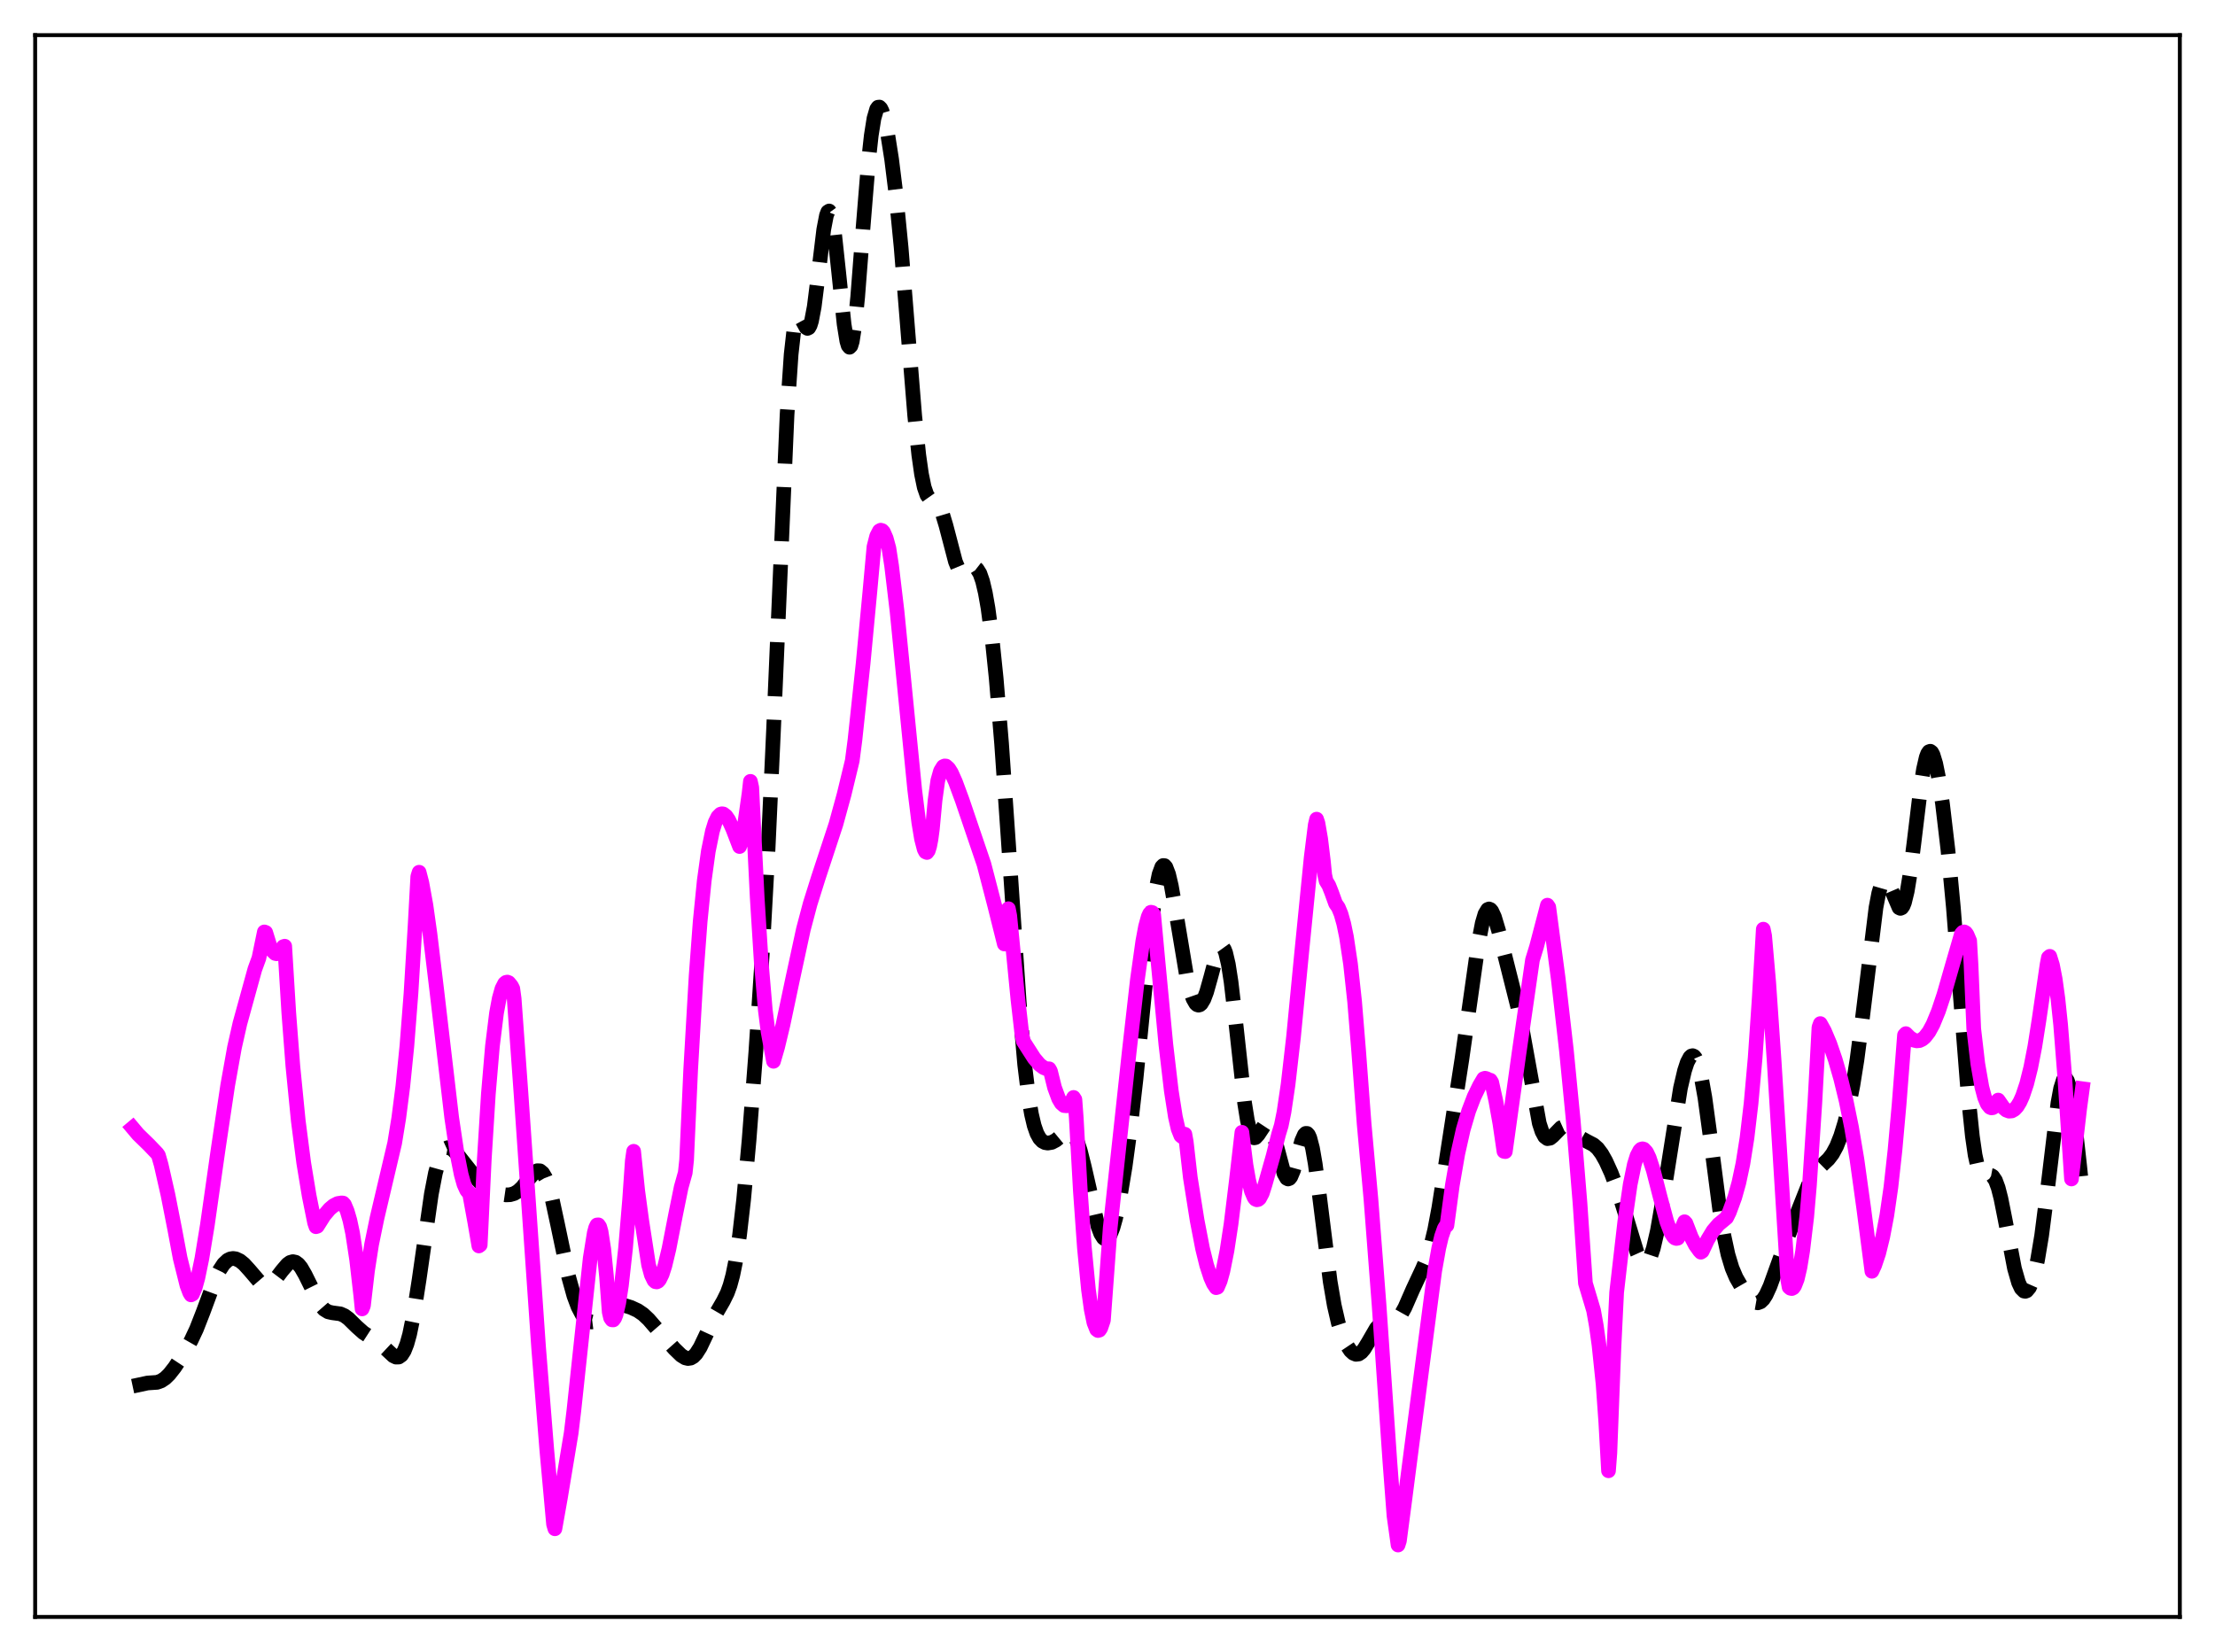 <?xml version="1.0" encoding="utf-8" standalone="no"?>
<!DOCTYPE svg PUBLIC "-//W3C//DTD SVG 1.1//EN"
  "http://www.w3.org/Graphics/SVG/1.1/DTD/svg11.dtd">
<svg xmlns:xlink="http://www.w3.org/1999/xlink" width="453.6pt" height="338.4pt" viewBox="0 0 453.6 338.4" xmlns="http://www.w3.org/2000/svg" version="1.1">
 <defs>
  <style type="text/css">*{stroke-linejoin: round; stroke-linecap: butt}</style>
 </defs>
 <g id="figure_1">
  <g id="patch_1">
   <path d="M 0 338.4 
L 453.6 338.4 
L 453.6 0 
L 0 0 
z
" style="fill: #ffffff"/>
  </g>
  <g id="axes_1">
   <g id="patch_2">
    <path d="M 7.2 331.2 
L 446.4 331.2 
L 446.4 7.2 
L 7.2 7.2 
z
" style="fill: #ffffff"/>
   </g>
   <g id="matplotlib.axis_1"/>
   <g id="matplotlib.axis_2"/>
   <g id="line2d_1">
    <path d="M 27.164 283.938 
L 30.222 283.283 
L 32.168 283.152 
L 33.003 282.852 
L 33.837 282.295 
L 34.671 281.478 
L 35.783 280.062 
L 37.451 277.534 
L 39.12 274.606 
L 40.232 272.241 
L 41.622 268.688 
L 44.124 261.928 
L 44.959 260.188 
L 45.793 258.913 
L 46.627 258.124 
L 47.183 257.855 
L 47.739 257.77 
L 48.295 257.851 
L 49.129 258.245 
L 49.963 258.921 
L 51.076 260.144 
L 53.022 262.415 
L 53.856 263.026 
L 54.412 263.197 
L 54.968 263.15 
L 55.524 262.881 
L 56.358 262.112 
L 57.749 260.283 
L 58.861 258.978 
L 59.417 258.578 
L 59.973 258.422 
L 60.529 258.542 
L 61.085 258.949 
L 61.641 259.627 
L 62.475 261.072 
L 65.534 267.237 
L 66.368 268.195 
L 67.202 268.707 
L 68.036 268.898 
L 69.705 269.123 
L 70.539 269.494 
L 71.373 270.109 
L 73.041 271.749 
L 74.431 272.986 
L 75.822 273.887 
L 77.49 274.941 
L 78.602 275.905 
L 80.548 277.724 
L 81.104 277.986 
L 81.66 277.969 
L 82.217 277.575 
L 82.773 276.711 
L 83.329 275.303 
L 83.885 273.31 
L 84.719 269.228 
L 85.831 262.085 
L 88.334 244.577 
L 89.168 240.264 
L 90.002 237.283 
L 90.558 236.041 
L 91.114 235.336 
L 91.67 235.083 
L 92.226 235.185 
L 92.782 235.545 
L 93.616 236.389 
L 95.285 238.508 
L 97.787 241.663 
L 98.899 242.771 
L 100.011 243.595 
L 101.124 244.155 
L 102.514 244.594 
L 103.626 244.755 
L 104.46 244.718 
L 105.294 244.478 
L 106.128 243.977 
L 106.963 243.186 
L 108.353 241.408 
L 109.465 240.129 
L 110.021 239.8 
L 110.577 239.82 
L 111.133 240.273 
L 111.689 241.212 
L 112.245 242.652 
L 113.08 245.669 
L 114.192 250.821 
L 116.416 261.418 
L 117.528 265.431 
L 118.362 267.665 
L 119.197 269.265 
L 120.031 270.278 
L 120.587 270.647 
L 121.143 270.787 
L 121.699 270.716 
L 122.255 270.46 
L 123.089 269.813 
L 125.314 267.817 
L 126.148 267.412 
L 126.982 267.282 
L 127.816 267.375 
L 129.206 267.804 
L 130.596 268.448 
L 131.709 269.208 
L 132.821 270.252 
L 134.767 272.5 
L 138.104 276.277 
L 139.494 277.625 
L 140.328 278.139 
L 140.884 278.271 
L 141.44 278.19 
L 141.996 277.866 
L 142.552 277.292 
L 143.386 275.989 
L 144.499 273.652 
L 146.445 269.396 
L 148.113 266.517 
L 148.947 264.827 
L 149.503 263.286 
L 150.06 261.227 
L 150.616 258.511 
L 151.45 253.009 
L 152.284 245.727 
L 153.396 233.561 
L 154.786 215.424 
L 156.177 194.254 
L 157.289 173.968 
L 158.401 149.673 
L 161.181 84.911 
L 162.015 72.576 
L 162.572 67.636 
L 163.128 65.202 
L 163.406 64.777 
L 163.684 64.767 
L 163.962 65.066 
L 165.074 67.093 
L 165.352 67.267 
L 165.63 67.133 
L 165.908 66.637 
L 166.186 65.752 
L 166.742 62.826 
L 167.576 56.224 
L 168.689 47.02 
L 169.245 44.124 
L 169.523 43.398 
L 169.801 43.218 
L 170.079 43.601 
L 170.357 44.543 
L 170.913 47.949 
L 171.747 55.719 
L 172.859 66.414 
L 173.415 69.859 
L 173.693 70.793 
L 173.971 71.132 
L 174.249 70.85 
L 174.528 69.946 
L 175.084 66.378 
L 175.64 60.835 
L 176.752 46.5 
L 177.864 32.84 
L 178.42 27.76 
L 178.976 24.247 
L 179.532 22.343 
L 179.81 21.962 
L 180.088 21.927 
L 180.366 22.209 
L 180.645 22.775 
L 181.201 24.639 
L 181.757 27.318 
L 182.591 32.605 
L 183.425 39.33 
L 184.537 50.664 
L 185.927 67.941 
L 187.318 85.134 
L 188.152 93.186 
L 188.708 97.101 
L 189.264 99.794 
L 189.82 101.398 
L 190.376 102.187 
L 190.932 102.52 
L 191.766 102.96 
L 192.322 103.65 
L 192.879 104.859 
L 193.713 107.614 
L 195.659 115.046 
L 196.215 116.39 
L 196.771 117.153 
L 197.327 117.376 
L 197.883 117.188 
L 199.274 116.293 
L 199.83 116.354 
L 200.108 116.57 
L 200.664 117.46 
L 201.22 119.05 
L 201.776 121.408 
L 202.332 124.565 
L 203.166 130.825 
L 204 138.906 
L 205.112 152.336 
L 206.503 172.434 
L 208.727 205.339 
L 209.839 218.069 
L 210.673 224.926 
L 211.229 228.203 
L 211.786 230.561 
L 212.342 232.158 
L 212.898 233.168 
L 213.454 233.753 
L 214.01 234.047 
L 214.566 234.14 
L 215.4 233.996 
L 216.234 233.555 
L 217.625 232.41 
L 218.459 231.861 
L 219.015 231.782 
L 219.571 232.065 
L 220.127 232.796 
L 220.683 234.02 
L 221.239 235.731 
L 222.073 239.064 
L 224.854 251.221 
L 225.41 252.694 
L 225.966 253.574 
L 226.244 253.771 
L 226.522 253.802 
L 226.8 253.666 
L 227.356 252.899 
L 227.912 251.503 
L 228.468 249.527 
L 229.302 245.613 
L 230.415 238.911 
L 231.527 230.708 
L 232.639 221.015 
L 234.307 204.166 
L 235.975 187.821 
L 236.81 181.79 
L 237.366 179.079 
L 237.922 177.573 
L 238.2 177.287 
L 238.478 177.308 
L 238.756 177.624 
L 239.312 179.071 
L 239.868 181.437 
L 240.702 186.162 
L 242.927 199.5 
L 243.761 202.98 
L 244.317 204.575 
L 244.873 205.552 
L 245.151 205.802 
L 245.429 205.892 
L 245.707 205.821 
L 245.985 205.59 
L 246.541 204.667 
L 247.097 203.188 
L 247.931 200.219 
L 249.044 196.067 
L 249.6 194.599 
L 249.878 194.162 
L 250.156 193.97 
L 250.434 194.055 
L 250.712 194.44 
L 250.99 195.143 
L 251.546 197.515 
L 252.102 201.104 
L 252.936 208.241 
L 254.883 225.971 
L 255.439 229.452 
L 255.995 231.763 
L 256.551 232.898 
L 256.829 233.068 
L 257.107 233.016 
L 257.663 232.415 
L 259.053 230.31 
L 259.331 230.157 
L 259.609 230.177 
L 259.887 230.385 
L 260.443 231.387 
L 261 233.086 
L 262.946 240.37 
L 263.502 241.354 
L 263.78 241.496 
L 264.058 241.392 
L 264.336 241.048 
L 264.892 239.725 
L 265.726 236.71 
L 266.56 233.705 
L 267.117 232.436 
L 267.395 232.158 
L 267.673 232.16 
L 267.951 232.461 
L 268.229 233.07 
L 268.785 235.197 
L 269.341 238.413 
L 270.175 244.704 
L 272.399 262.487 
L 273.234 267.373 
L 274.068 270.998 
L 274.902 273.593 
L 275.736 275.432 
L 276.57 276.676 
L 277.126 277.186 
L 277.682 277.416 
L 278.238 277.347 
L 278.794 276.971 
L 279.351 276.316 
L 280.185 274.949 
L 281.853 272.069 
L 282.687 271.179 
L 283.243 270.873 
L 284.077 270.739 
L 285.189 270.685 
L 285.746 270.478 
L 286.302 270.043 
L 286.858 269.348 
L 287.692 267.852 
L 289.36 264.046 
L 291.306 259.886 
L 292.141 257.925 
L 292.975 255.359 
L 293.809 251.891 
L 294.643 247.46 
L 296.033 238.601 
L 299.37 216.995 
L 301.038 205.263 
L 302.706 193.461 
L 303.54 189.103 
L 304.097 187.228 
L 304.653 186.295 
L 304.931 186.183 
L 305.209 186.296 
L 305.487 186.62 
L 306.043 187.814 
L 306.877 190.584 
L 310.77 206.084 
L 311.882 211.643 
L 315.218 230.069 
L 315.774 231.775 
L 316.331 232.815 
L 316.887 233.234 
L 317.443 233.142 
L 317.999 232.698 
L 319.667 230.992 
L 320.223 230.74 
L 320.779 230.747 
L 321.335 230.993 
L 322.169 231.668 
L 323.838 233.145 
L 324.95 233.768 
L 326.34 234.491 
L 327.174 235.231 
L 328.008 236.346 
L 328.843 237.83 
L 329.955 240.274 
L 331.345 243.942 
L 332.735 248.328 
L 335.238 256.553 
L 335.794 257.786 
L 336.35 258.561 
L 336.628 258.747 
L 336.906 258.785 
L 337.184 258.67 
L 337.462 258.396 
L 338.018 257.364 
L 338.574 255.699 
L 339.408 252.106 
L 340.52 245.704 
L 344.135 222.868 
L 344.969 219.304 
L 345.525 217.611 
L 346.081 216.561 
L 346.359 216.303 
L 346.637 216.236 
L 346.915 216.368 
L 347.194 216.706 
L 347.75 218.015 
L 348.306 220.163 
L 349.14 224.829 
L 350.252 233.005 
L 352.198 248.026 
L 353.032 253.109 
L 353.867 256.976 
L 354.701 259.741 
L 355.535 261.701 
L 356.647 263.629 
L 358.037 265.553 
L 358.871 266.417 
L 359.428 266.766 
L 359.984 266.862 
L 360.54 266.655 
L 361.096 266.118 
L 361.652 265.255 
L 362.486 263.435 
L 363.876 259.572 
L 366.101 253.388 
L 370.271 242.866 
L 371.383 240.734 
L 372.218 239.581 
L 373.33 238.48 
L 374.442 237.428 
L 375.276 236.338 
L 376.11 234.794 
L 376.944 232.694 
L 377.778 229.978 
L 378.613 226.559 
L 379.447 222.304 
L 380.281 217.08 
L 381.393 208.572 
L 384.174 185.907 
L 384.73 182.98 
L 385.286 181.076 
L 385.564 180.529 
L 385.842 180.249 
L 386.12 180.221 
L 386.398 180.423 
L 386.954 181.393 
L 388.9 185.933 
L 389.178 186.068 
L 389.456 185.948 
L 389.734 185.549 
L 390.012 184.854 
L 390.569 182.569 
L 391.125 179.18 
L 391.959 172.599 
L 393.349 161.092 
L 393.905 157.563 
L 394.461 155.139 
L 394.739 154.396 
L 395.017 153.976 
L 395.295 153.876 
L 395.573 154.086 
L 395.851 154.592 
L 396.407 156.408 
L 396.964 159.151 
L 397.798 164.648 
L 398.91 174.088 
L 400.022 185.874 
L 401.412 203.522 
L 403.081 224.717 
L 403.915 232.752 
L 404.471 236.579 
L 405.027 239.124 
L 405.583 240.515 
L 405.861 240.855 
L 406.139 241.013 
L 406.695 240.97 
L 407.529 240.738 
L 407.807 240.791 
L 408.085 240.969 
L 408.641 241.787 
L 409.198 243.292 
L 409.754 245.462 
L 410.588 249.652 
L 412.534 259.82 
L 413.368 262.721 
L 413.924 263.902 
L 414.48 264.459 
L 414.758 264.506 
L 415.037 264.401 
L 415.593 263.74 
L 416.149 262.478 
L 416.705 260.604 
L 417.261 258.094 
L 418.095 253.108 
L 419.207 244.424 
L 421.432 225.938 
L 421.988 222.935 
L 422.544 221.211 
L 422.822 220.89 
L 423.1 220.947 
L 423.378 221.383 
L 423.656 222.191 
L 424.212 224.853 
L 424.768 228.716 
L 425.88 238.745 
L 426.436 244.172 
L 426.436 244.172 
" clip-path="url(#p928685eb89)" style="fill: none; stroke-dasharray: 11.1,4.8; stroke-dashoffset: 0; stroke: #000000; stroke-width: 3"/>
   </g>
   <g id="line2d_2">
    <path d="M 27.164 231.024 
L 28.276 232.346 
L 30.5 234.514 
L 32.168 236.259 
L 32.446 236.651 
L 33.003 238.595 
L 34.393 244.725 
L 35.783 251.795 
L 36.895 257.726 
L 38.285 263.306 
L 38.842 264.787 
L 39.12 265.238 
L 39.398 265.088 
L 39.954 263.792 
L 40.51 261.8 
L 41.344 257.76 
L 42.456 250.984 
L 44.68 235.356 
L 46.627 222.314 
L 48.017 214.558 
L 49.129 209.64 
L 52.188 198.538 
L 53.022 196.257 
L 54.134 190.891 
L 54.412 190.992 
L 55.246 193.687 
L 55.802 194.769 
L 56.358 195.301 
L 56.636 195.361 
L 56.914 195.303 
L 57.471 194.824 
L 58.027 193.904 
L 58.305 193.814 
L 59.139 207.448 
L 59.973 218.334 
L 61.085 229.6 
L 62.197 238.187 
L 63.309 244.927 
L 64.422 250.456 
L 64.7 251.269 
L 64.978 251.181 
L 66.368 248.979 
L 67.48 247.659 
L 68.314 246.951 
L 69.148 246.524 
L 69.983 246.393 
L 70.261 246.43 
L 70.539 246.736 
L 71.095 248.055 
L 71.651 249.963 
L 72.207 252.584 
L 73.041 258.054 
L 73.875 265.331 
L 74.153 268.111 
L 74.431 267.432 
L 75.265 260.255 
L 76.1 254.89 
L 77.212 249.49 
L 80.826 234.132 
L 81.66 229.006 
L 82.495 222.512 
L 83.329 214.206 
L 84.163 203.485 
L 84.997 189.697 
L 85.553 179.546 
L 85.831 178.66 
L 86.387 180.807 
L 87.221 185.389 
L 88.056 191.319 
L 89.446 202.867 
L 92.504 228.949 
L 93.616 236.407 
L 94.451 240.594 
L 95.007 242.574 
L 95.563 243.812 
L 95.841 244.145 
L 96.119 244.274 
L 97.231 250.362 
L 98.065 255.214 
L 98.343 255.003 
L 99.177 237.431 
L 100.011 224.053 
L 100.846 214.247 
L 101.68 207.499 
L 102.236 204.51 
L 102.792 202.522 
L 103.348 201.439 
L 103.626 201.216 
L 103.904 201.162 
L 104.182 201.278 
L 104.738 201.953 
L 105.016 202.51 
L 105.294 204.557 
L 106.685 223.863 
L 110.299 276.028 
L 111.967 296.886 
L 113.358 312.211 
L 113.636 313.147 
L 114.748 306.885 
L 116.972 293.509 
L 117.528 288.879 
L 120.865 257.715 
L 121.699 252.524 
L 121.977 251.489 
L 122.255 250.916 
L 122.533 250.89 
L 122.811 251.3 
L 123.089 252.269 
L 123.645 255.872 
L 124.201 261.438 
L 124.757 268.757 
L 125.036 269.944 
L 125.314 270.346 
L 125.592 270.367 
L 125.87 269.997 
L 126.148 269.29 
L 126.704 266.91 
L 127.26 263.295 
L 128.094 255.763 
L 128.928 245.801 
L 129.484 237.779 
L 129.762 235.822 
L 130.596 243.904 
L 131.431 250.097 
L 132.821 259.083 
L 133.377 261.138 
L 133.933 262.282 
L 134.211 262.537 
L 134.489 262.583 
L 134.767 262.448 
L 135.045 262.138 
L 135.601 261.003 
L 136.157 259.279 
L 136.991 255.806 
L 138.382 248.652 
L 139.494 243.191 
L 140.328 240.216 
L 140.606 237.624 
L 141.44 219.132 
L 142.552 199.903 
L 143.386 188.732 
L 144.221 180.378 
L 145.055 174.352 
L 145.889 170.259 
L 146.445 168.464 
L 147.001 167.323 
L 147.557 166.767 
L 147.835 166.684 
L 148.113 166.723 
L 148.669 167.149 
L 149.225 167.96 
L 150.06 169.778 
L 151.45 173.401 
L 151.728 172.66 
L 152.562 168.356 
L 153.396 162.506 
L 153.674 160.044 
L 153.952 161.314 
L 155.064 183.857 
L 155.899 197.171 
L 156.733 206.976 
L 157.289 211.347 
L 158.401 217.39 
L 159.235 214.51 
L 160.347 209.887 
L 162.294 200.665 
L 164.518 190.374 
L 165.908 185.124 
L 167.576 179.809 
L 171.191 168.821 
L 172.859 162.733 
L 174.528 155.83 
L 175.084 151.561 
L 176.752 135.911 
L 178.142 121.172 
L 178.976 111.994 
L 179.532 109.823 
L 180.088 108.744 
L 180.366 108.596 
L 180.645 108.681 
L 180.923 108.981 
L 181.479 110.248 
L 182.035 112.292 
L 182.591 115.897 
L 183.703 125.246 
L 185.371 142.107 
L 187.318 161.754 
L 188.152 168.462 
L 188.708 171.818 
L 189.264 173.968 
L 189.542 174.496 
L 189.82 174.617 
L 190.098 174.244 
L 190.376 173.358 
L 190.654 171.92 
L 190.932 169.851 
L 191.488 163.916 
L 192.044 159.894 
L 192.6 157.926 
L 193.157 157.022 
L 193.435 156.893 
L 193.713 156.911 
L 194.269 157.4 
L 194.825 158.288 
L 195.659 160.148 
L 197.049 163.915 
L 201.498 177.016 
L 203.722 185.571 
L 205.669 193.36 
L 205.947 193.368 
L 206.503 186.131 
L 206.781 187.575 
L 208.449 204.658 
L 209.283 211.957 
L 209.561 213.288 
L 211.786 216.764 
L 212.898 218.076 
L 213.732 218.695 
L 214.288 218.911 
L 214.844 218.924 
L 215.122 219.409 
L 215.956 222.767 
L 216.79 225.035 
L 217.346 225.973 
L 217.903 226.457 
L 218.459 226.508 
L 219.015 226.138 
L 219.571 225.342 
L 219.849 224.793 
L 220.127 225.23 
L 220.405 229.014 
L 221.239 243.922 
L 222.073 255.605 
L 222.907 264.209 
L 223.463 268.226 
L 224.02 270.924 
L 224.576 272.328 
L 224.854 272.538 
L 225.132 272.459 
L 225.41 272.058 
L 225.966 270.429 
L 227.356 251.484 
L 228.19 243.708 
L 231.249 215.428 
L 232.917 200.718 
L 234.029 192.782 
L 234.585 189.807 
L 235.141 187.775 
L 235.419 187.159 
L 235.697 186.854 
L 235.975 186.917 
L 236.254 187.339 
L 237.088 196.392 
L 238.756 213.975 
L 239.868 223.458 
L 240.702 228.775 
L 241.258 231.223 
L 241.814 232.621 
L 242.092 232.85 
L 242.371 232.767 
L 242.649 232.325 
L 242.927 233.884 
L 243.761 241.202 
L 245.151 249.958 
L 246.263 255.725 
L 247.097 259.123 
L 247.931 261.688 
L 248.488 262.935 
L 249.044 263.759 
L 249.322 263.673 
L 249.878 262.366 
L 250.434 260.356 
L 251.268 256.183 
L 252.102 250.713 
L 253.214 241.622 
L 254.326 231.931 
L 255.161 238.644 
L 255.717 241.8 
L 256.273 243.988 
L 256.829 245.294 
L 257.107 245.637 
L 257.385 245.757 
L 257.663 245.701 
L 257.941 245.464 
L 258.497 244.416 
L 259.053 242.675 
L 260.721 236.773 
L 261.834 232.355 
L 262.39 230.517 
L 262.946 227.765 
L 263.78 222.131 
L 264.892 212.415 
L 266.56 195.191 
L 268.507 175.662 
L 269.341 168.958 
L 269.619 167.789 
L 269.897 168.614 
L 270.453 171.821 
L 271.009 176.399 
L 271.287 179.207 
L 271.565 180.459 
L 272.121 181.37 
L 272.677 182.77 
L 273.512 185.088 
L 274.068 185.875 
L 274.624 187.226 
L 275.18 189.204 
L 275.736 191.899 
L 276.57 197.456 
L 277.404 205.144 
L 278.238 215.353 
L 279.351 230.167 
L 280.741 245.562 
L 282.409 267.246 
L 284.633 299.494 
L 285.468 310.498 
L 286.302 316.473 
L 286.58 315.607 
L 287.692 307.152 
L 289.082 296.39 
L 293.809 260.29 
L 294.643 255.64 
L 295.199 253.277 
L 295.755 251.673 
L 296.033 251.202 
L 296.311 251 
L 297.423 242.755 
L 298.536 236.311 
L 299.648 231.362 
L 300.76 227.576 
L 301.872 224.661 
L 302.984 222.364 
L 303.818 220.951 
L 304.097 220.862 
L 304.375 220.916 
L 304.931 221.201 
L 305.209 221.262 
L 305.487 221.709 
L 306.321 225.477 
L 307.155 230.135 
L 307.989 235.839 
L 308.267 235.888 
L 311.048 215.895 
L 313.828 196.628 
L 314.662 193.923 
L 316.609 186.491 
L 316.887 185.408 
L 317.165 185.818 
L 319.111 200.539 
L 320.779 215.159 
L 322.169 229.418 
L 323.56 246.43 
L 324.672 262.833 
L 326.34 268.418 
L 326.896 271.515 
L 327.452 275.505 
L 328.286 283.499 
L 328.843 291.332 
L 329.399 301.263 
L 329.677 297.66 
L 330.511 276.038 
L 331.067 264.709 
L 332.735 250.203 
L 333.847 242.585 
L 334.681 238.537 
L 335.238 236.748 
L 335.794 235.674 
L 336.072 235.398 
L 336.35 235.313 
L 336.628 235.389 
L 337.184 235.991 
L 337.74 237.162 
L 338.574 239.717 
L 339.964 245.143 
L 341.355 250.306 
L 342.189 252.499 
L 342.745 253.362 
L 343.023 253.596 
L 343.301 253.683 
L 343.579 253.627 
L 344.969 250.256 
L 345.247 250.552 
L 346.359 253.426 
L 347.194 255.033 
L 348.028 256.195 
L 348.306 256.493 
L 348.584 256.309 
L 349.696 253.953 
L 350.808 252.116 
L 351.92 250.801 
L 353.032 249.885 
L 353.589 249.416 
L 354.145 248.283 
L 355.257 245.256 
L 356.091 242.275 
L 356.925 238.355 
L 357.759 233.086 
L 358.593 226.027 
L 359.428 216.693 
L 360.262 204.485 
L 361.096 190.323 
L 361.374 191.677 
L 362.208 201.225 
L 363.32 217.372 
L 366.101 262.093 
L 366.379 263.646 
L 366.657 263.883 
L 366.935 263.941 
L 367.213 263.798 
L 367.491 263.428 
L 368.047 262.013 
L 368.603 259.628 
L 369.159 256.23 
L 369.993 249.237 
L 370.549 242.788 
L 371.661 225.834 
L 372.496 210.426 
L 372.774 209.664 
L 373.608 211.169 
L 374.72 213.8 
L 375.832 217.04 
L 376.944 220.897 
L 378.057 225.467 
L 379.169 230.915 
L 380.281 237.521 
L 381.671 247.543 
L 383.339 260.401 
L 383.895 259.2 
L 384.73 256.719 
L 385.564 253.334 
L 386.398 248.947 
L 387.232 243.17 
L 388.066 235.595 
L 388.9 226.283 
L 390.012 212.022 
L 390.291 211.724 
L 391.125 212.559 
L 391.959 213.074 
L 392.515 213.203 
L 393.071 213.15 
L 393.627 212.89 
L 394.183 212.431 
L 395.017 211.354 
L 395.851 209.817 
L 396.964 207.114 
L 398.076 203.779 
L 400.022 196.999 
L 401.69 191.258 
L 401.968 190.953 
L 402.246 190.887 
L 402.524 191.037 
L 402.803 191.399 
L 403.359 192.706 
L 403.637 197.589 
L 404.193 210.711 
L 405.027 217.908 
L 405.861 222.678 
L 406.417 224.781 
L 406.973 226.129 
L 407.529 226.817 
L 407.807 226.932 
L 408.085 226.9 
L 408.363 226.722 
L 408.92 225.933 
L 409.198 225.333 
L 410.31 226.926 
L 410.866 227.392 
L 411.422 227.604 
L 411.978 227.559 
L 412.534 227.243 
L 413.09 226.64 
L 413.646 225.728 
L 414.202 224.495 
L 415.037 221.996 
L 415.871 218.647 
L 416.705 214.362 
L 417.539 209.067 
L 419.207 197.585 
L 419.485 196.128 
L 419.763 195.888 
L 420.319 197.676 
L 420.875 200.541 
L 421.432 204.585 
L 421.988 209.904 
L 422.822 220.471 
L 424.212 241.495 
L 424.768 236.728 
L 425.88 227.128 
L 426.436 223.007 
L 426.436 223.007 
" clip-path="url(#p928685eb89)" style="fill: none; stroke: #ff00ff; stroke-width: 3; stroke-linecap: square"/>
   </g>
   <g id="patch_3">
    <path d="M 7.2 331.2 
L 7.2 7.2 
" style="fill: none; stroke: #000000; stroke-width: 0.8; stroke-linejoin: miter; stroke-linecap: square"/>
   </g>
   <g id="patch_4">
    <path d="M 446.4 331.2 
L 446.4 7.2 
" style="fill: none; stroke: #000000; stroke-width: 0.8; stroke-linejoin: miter; stroke-linecap: square"/>
   </g>
   <g id="patch_5">
    <path d="M 7.2 331.2 
L 446.4 331.2 
" style="fill: none; stroke: #000000; stroke-width: 0.8; stroke-linejoin: miter; stroke-linecap: square"/>
   </g>
   <g id="patch_6">
    <path d="M 7.2 7.2 
L 446.4 7.2 
" style="fill: none; stroke: #000000; stroke-width: 0.8; stroke-linejoin: miter; stroke-linecap: square"/>
   </g>
  </g>
 </g>
 <defs>
  <clipPath id="p928685eb89">
   <rect x="7.2" y="7.2" width="439.2" height="324"/>
  </clipPath>
 </defs>
</svg>
